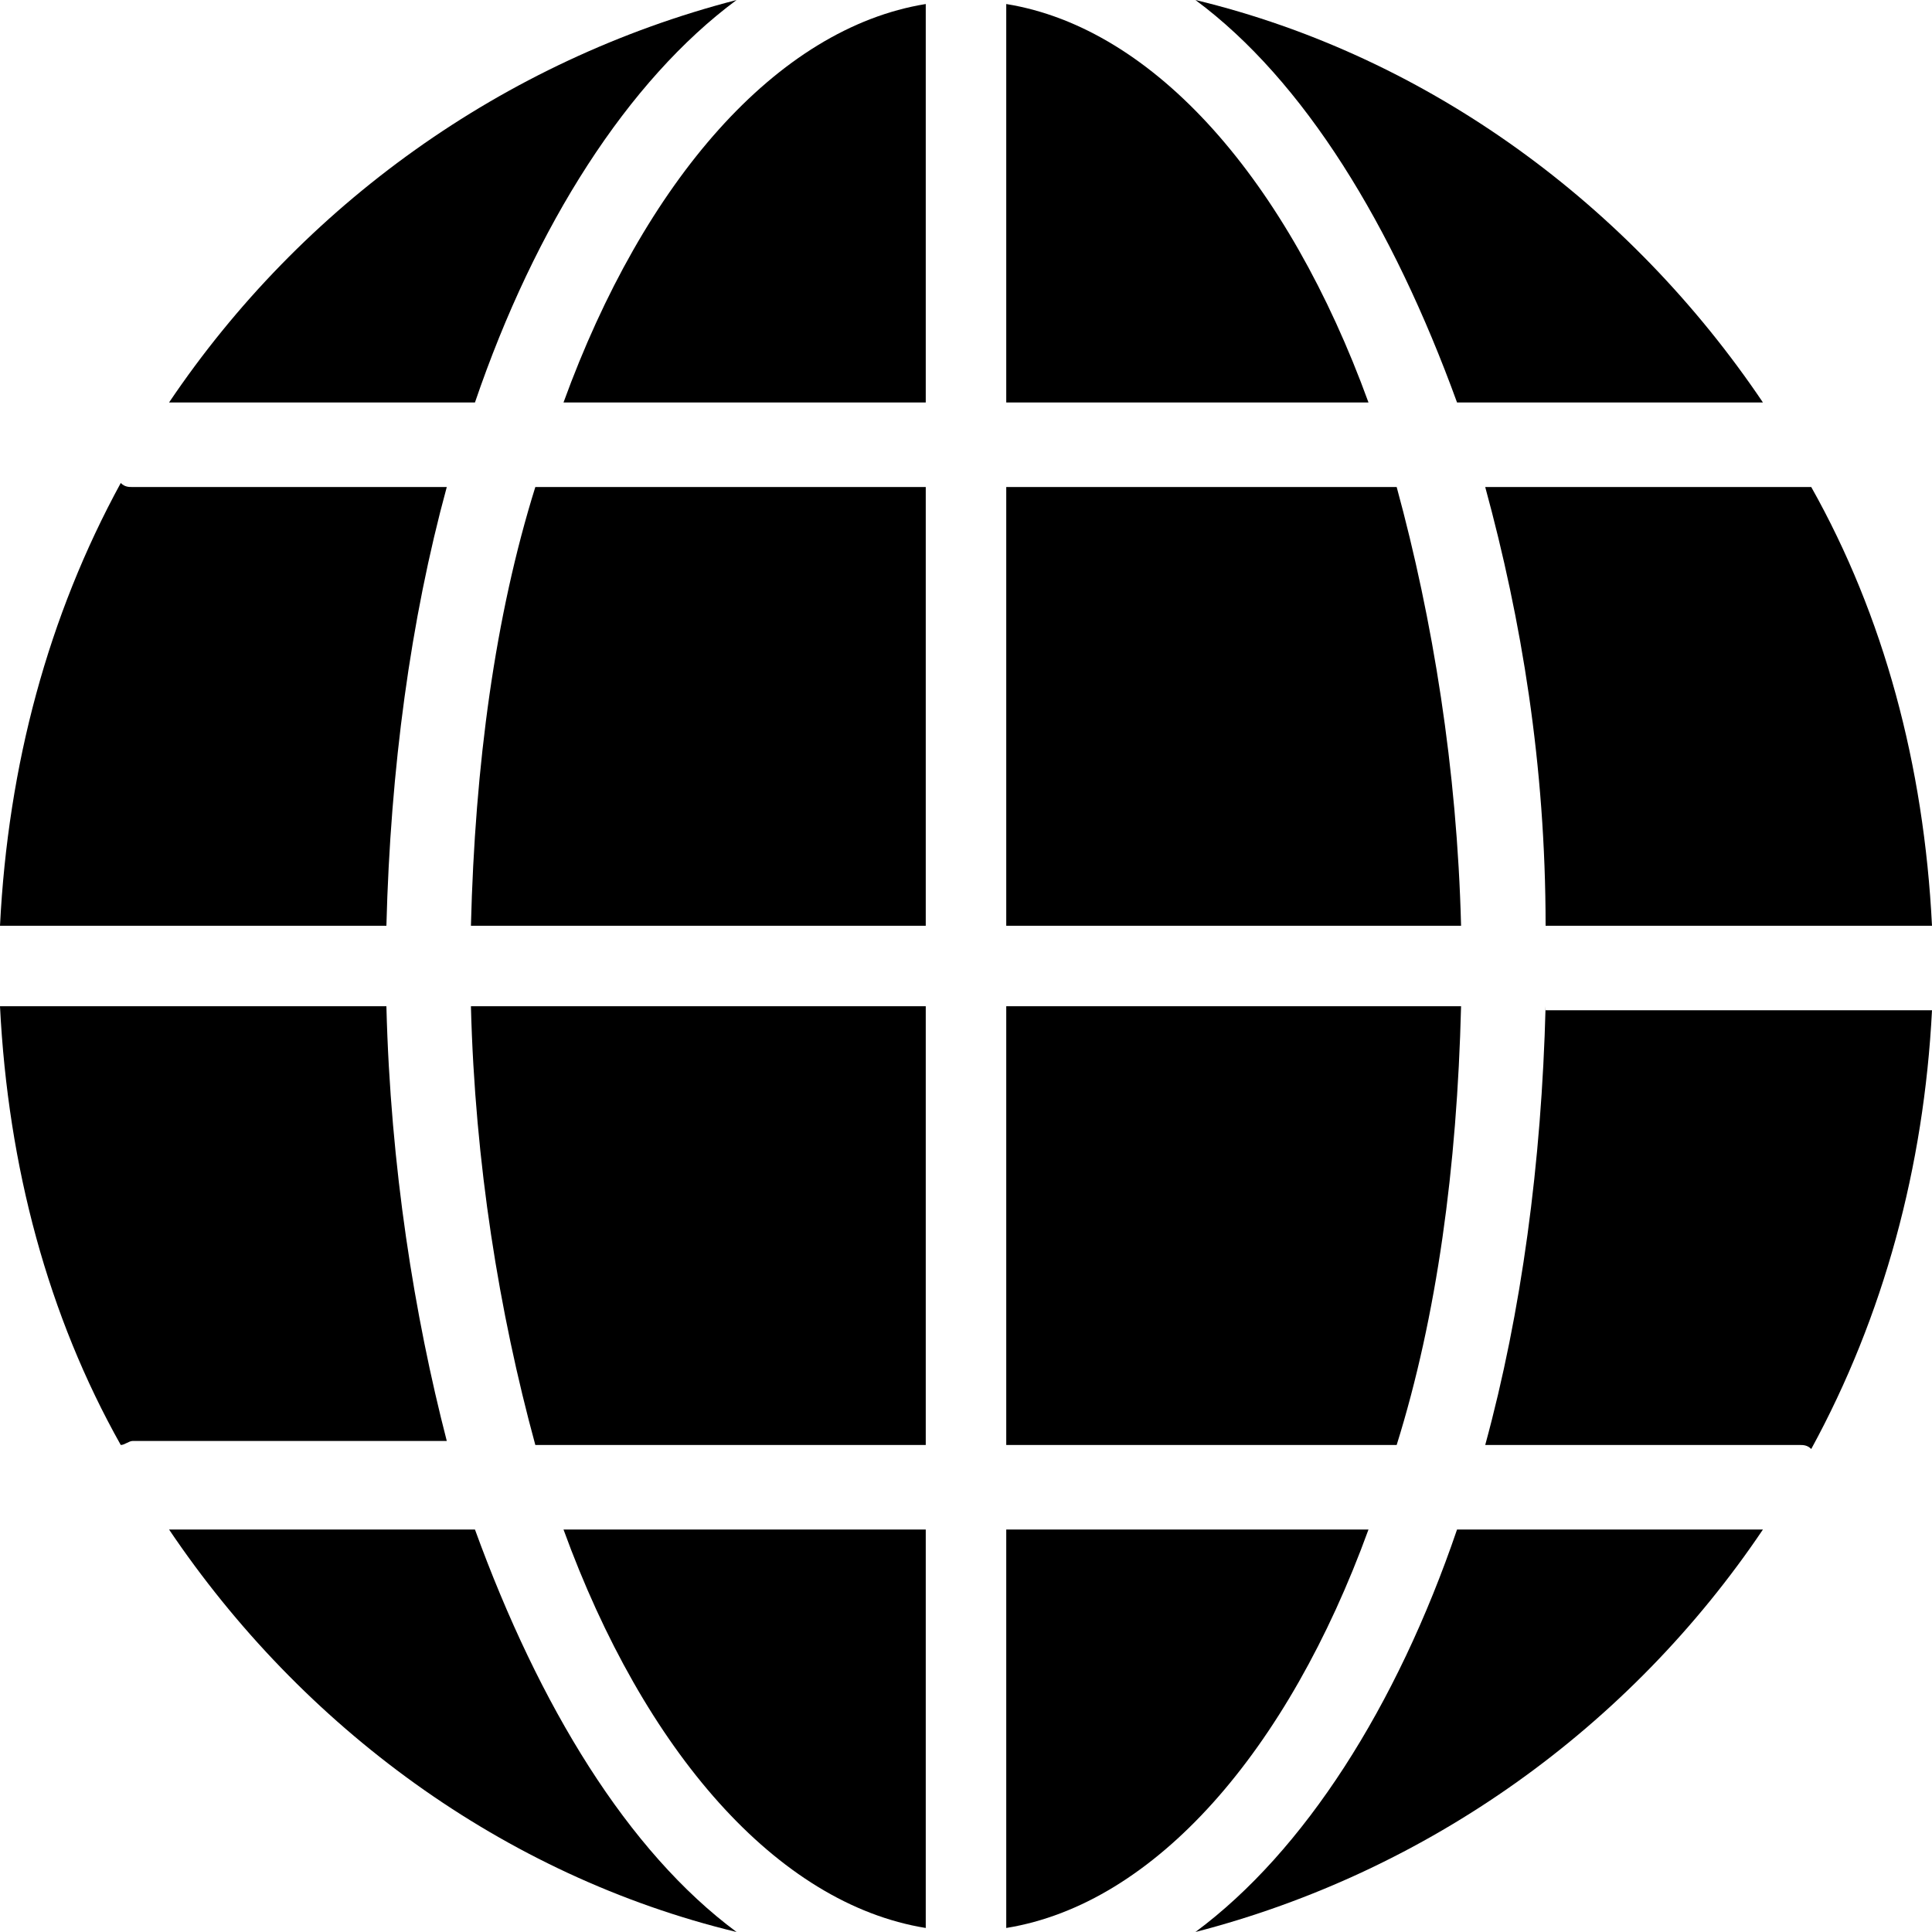 <?xml version="1.0" encoding="utf-8"?>
<!-- Generator: Adobe Illustrator 19.2.1, SVG Export Plug-In . SVG Version: 6.00 Build 0)  -->
<svg version="1.1" id="Layer_1" xmlns="http://www.w3.org/2000/svg" xmlns:xlink="http://www.w3.org/1999/xlink" x="0px" y="0px"
	 viewBox="0 0 48 48" style="enable-background:new 0 0 48 48;" xml:space="preserve">
<g>
	<path d="M14,10h9V0.1C19.3,0.7,16,4.5,14,10z"/>
	<path d="M23,23V12.1h-9.7c-1,3.2-1.5,6.9-1.6,10.9H23z"/>
	<path d="M25,0.1V10h9C32,4.5,28.7,0.7,25,0.1z"/>
	<path d="M9.6,25H0c0.2,4,1.2,7.7,3,10.9c0.1,0,0.2-0.1,0.3-0.1h7.8C10.3,32.7,9.7,29,9.6,25z"/>
	<path d="M38.4,25c-0.1,3.9-0.6,7.6-1.5,10.9h7.8c0.1,0,0.2,0,0.3,0.1c1.8-3.3,2.8-7,3-10.9H38.4z"/>
	<path d="M23,25H11.7c0.1,3.9,0.7,7.6,1.6,10.9H23L23,25L23,25z"/>
	<path d="M9.6,23c0.1-3.9,0.6-7.6,1.5-10.9H3.3c-0.1,0-0.2,0-0.3-0.1C1.2,15.3,0.2,19,0,23H9.6z"/>
	<path d="M36.3,23c-0.1-3.9-0.7-7.6-1.6-10.9H25V23H36.3z"/>
	<path d="M11.8,10c1.5-4.4,3.8-8,6.5-10C12.5,1.5,7.5,5.1,4.2,10H11.8z"/>
	<path d="M11.8,38H4.2c3.3,4.9,8.3,8.6,14.1,10C15.6,46,13.4,42.4,11.8,38z"/>
	<path d="M36.2,10h7.6c-3.3-4.9-8.3-8.6-14.1-10C32.4,2,34.6,5.6,36.2,10z"/>
	<path d="M36.2,38c-1.5,4.4-3.8,8-6.5,10c5.8-1.5,10.8-5.1,14.1-10H36.2z"/>
	<path d="M44.7,12.1h-7.8c0.9,3.3,1.5,6.9,1.5,10.9H48c-0.2-4-1.2-7.7-3-10.9C44.9,12.1,44.8,12.1,44.7,12.1z"/>
	<path d="M34,38h-9v9.9C28.7,47.3,32,43.5,34,38z"/>
	<path d="M25,25v10.9h9.7c1-3.2,1.5-6.9,1.6-10.9C36.3,25,25,25,25,25z"/>
	<path d="M23,47.9V38h-9C16,43.5,19.3,47.3,23,47.9z"/>
</g>
</svg>
